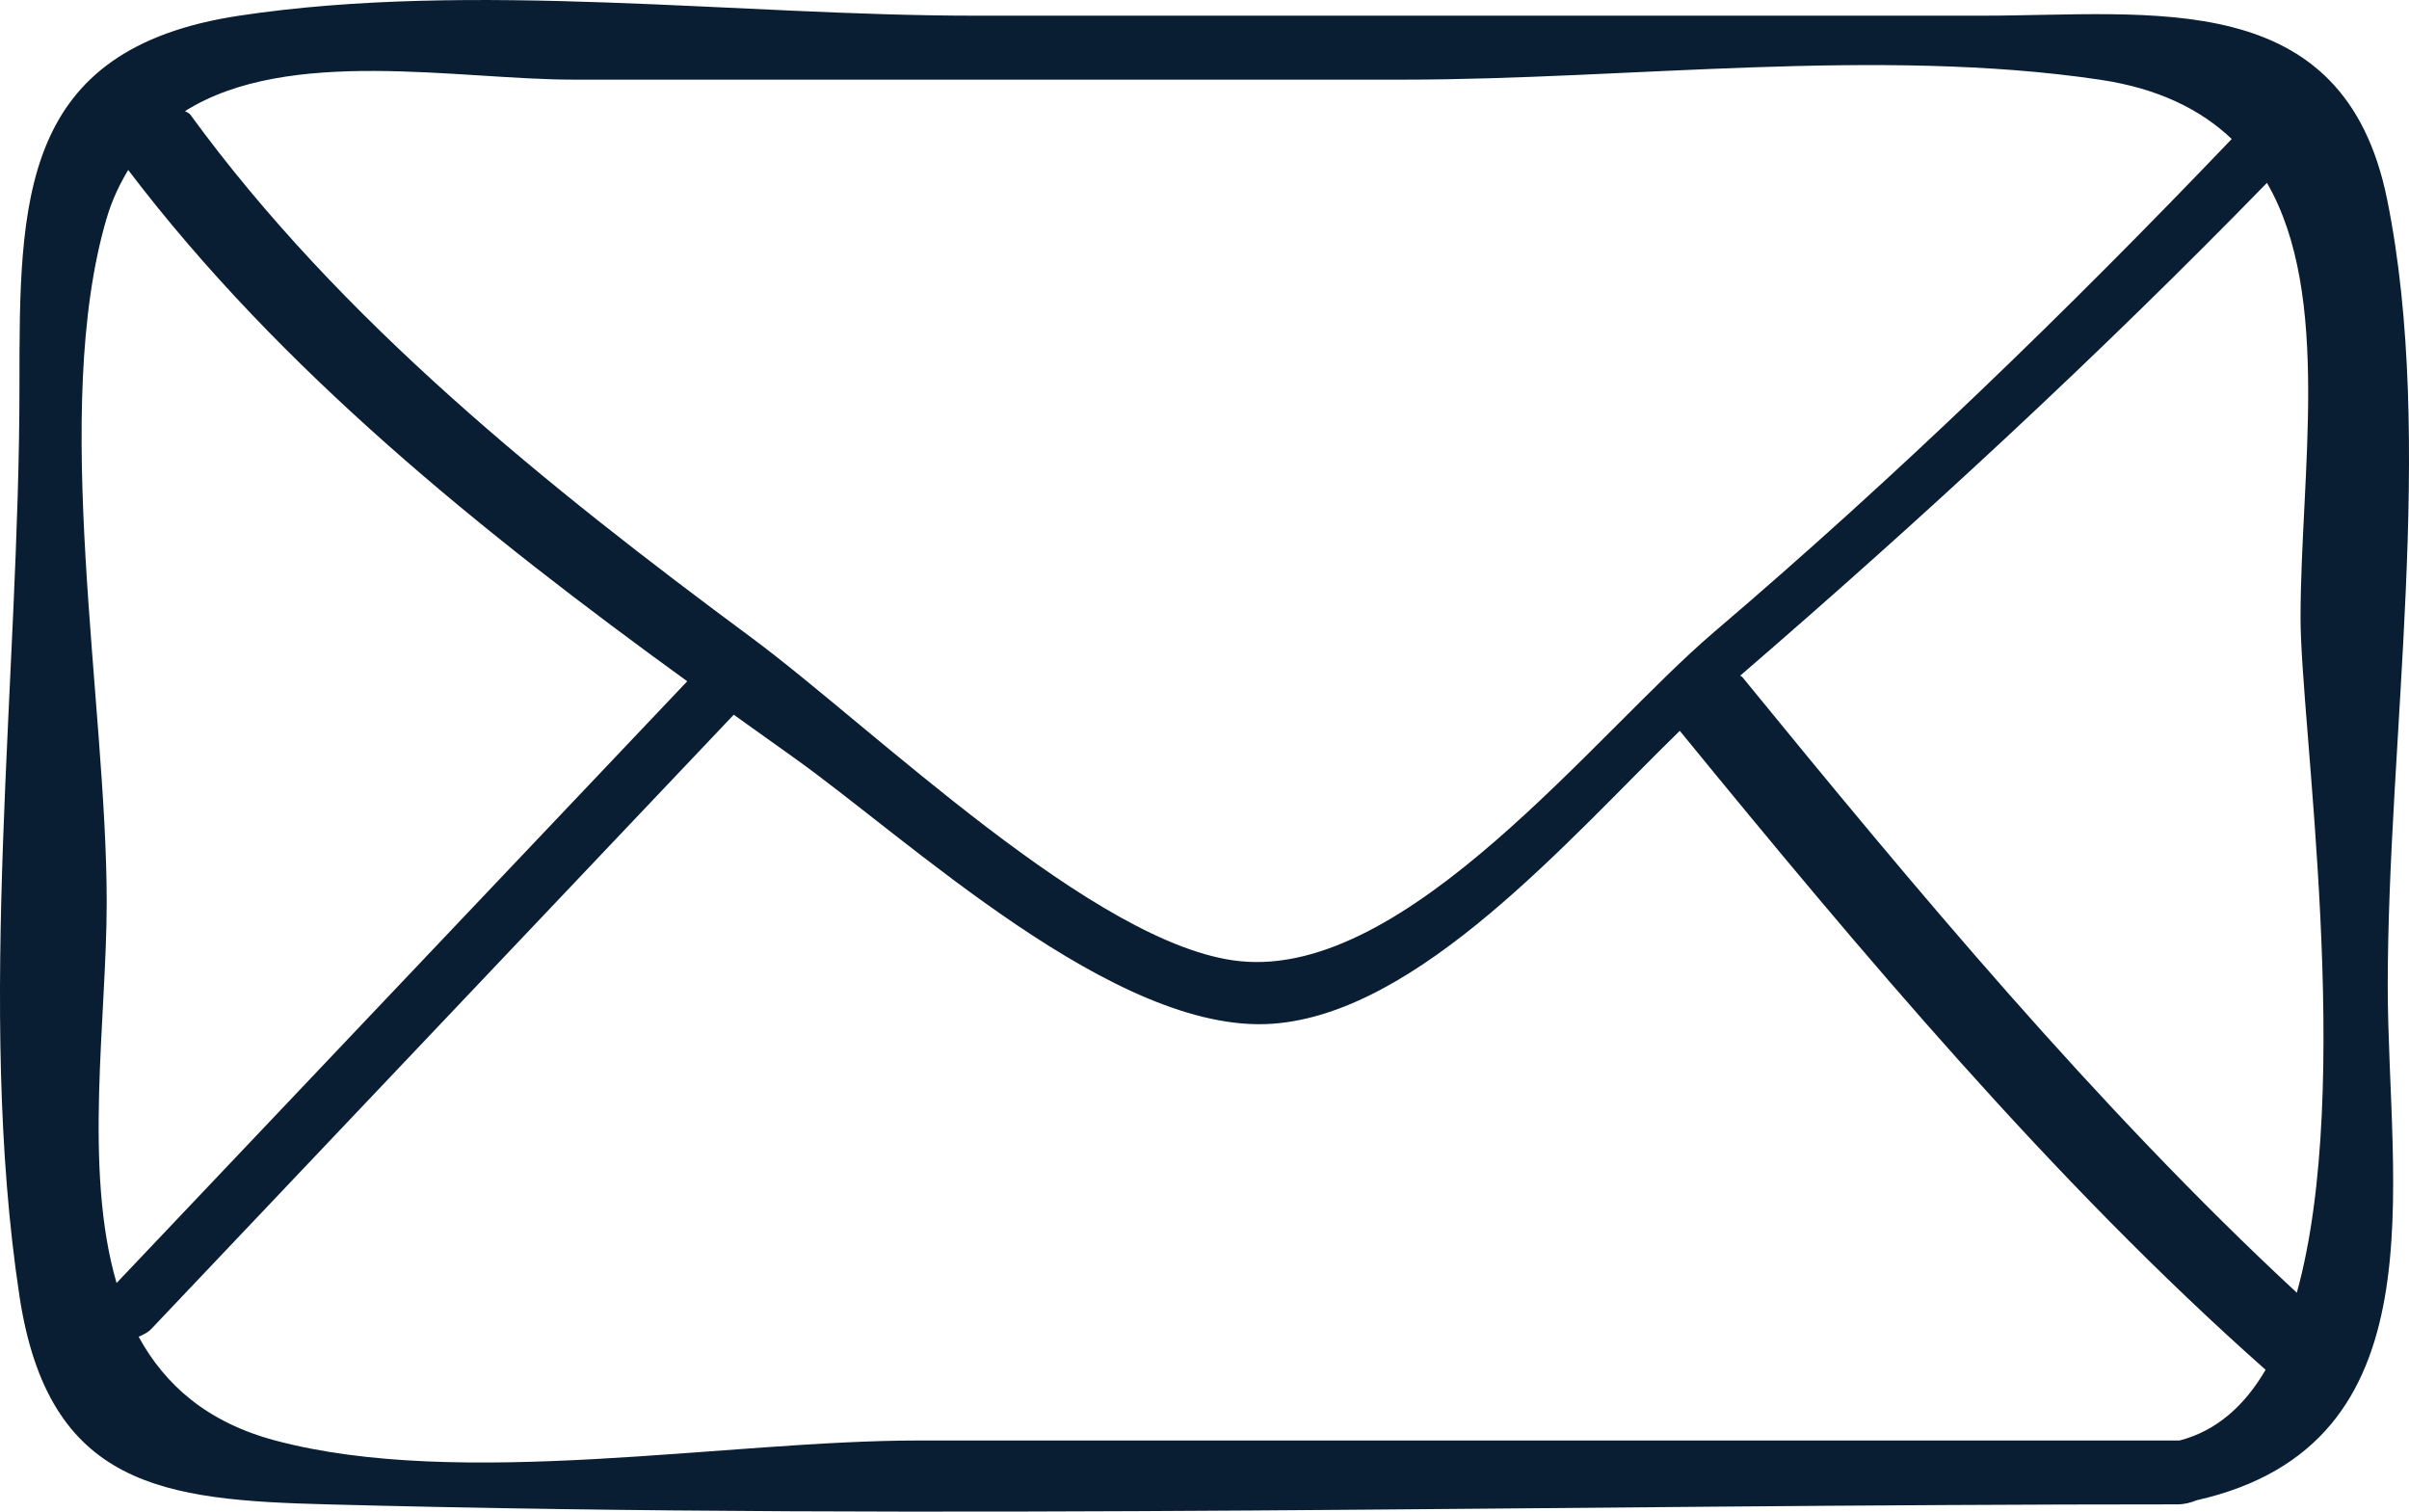 <svg xmlns="http://www.w3.org/2000/svg" xmlns:xlink="http://www.w3.org/1999/xlink" width="51px" height="32px" viewBox="0 0 51 32"><title>6082470C-64AF-4A41-86CE-D1713D88FF58</title><g id="Home-1" stroke="none" stroke-width="1" fill="none" fill-rule="evenodd"><g id="De-Bebe---Home-1-" transform="translate(-292, -7159)" fill="#0A1E33"><g id="Floor" transform="translate(-71, 7035)"><path d="M413.538,128.226 C412.619,123.68 408.568,124.332 404.946,124.332 L383.637,124.332 C378.644,124.332 373.012,123.586 368.064,124.332 C363.404,125.034 363.412,128.247 363.412,132.168 C363.412,138.353 362.485,145.32 363.412,151.436 C364.027,155.492 366.477,155.755 369.92,155.846 C382.957,156.192 396.048,155.846 409.092,155.846 C409.246,155.846 409.38,155.81 409.501,155.76 C414.733,154.581 413.55,149.118 413.55,144.866 C413.55,139.664 414.571,133.332 413.538,128.226 L413.538,128.226 Z M411.626,151.367 C407.387,147.434 403.504,142.763 399.883,138.329 C399.874,138.317 399.853,138.314 399.841,138.303 C403.704,134.972 407.432,131.524 410.993,127.871 C412.372,130.253 411.704,134.054 411.704,137.081 C411.704,139.341 412.848,146.958 411.625,151.366 L411.626,151.367 Z M375.141,125.686 L392.718,125.686 C397.446,125.686 402.767,124.992 407.448,125.686 C408.701,125.871 409.593,126.322 410.247,126.942 C406.761,130.59 403.131,134.105 399.291,137.377 C396.766,139.528 392.795,144.714 389.246,144.347 C386.199,144.032 381.469,139.393 378.911,137.5 C374.596,134.306 370.211,130.793 367.03,126.428 C367.005,126.393 366.957,126.375 366.916,126.353 C369.108,124.973 372.704,125.686 375.141,125.686 L375.141,125.686 Z M365.259,128.617 C365.374,128.227 365.534,127.899 365.714,127.598 C368.941,131.847 373.217,135.282 377.549,138.422 C373.522,142.668 369.495,146.915 365.468,151.16 C364.76,148.739 365.259,145.555 365.259,143.098 C365.259,138.885 364.063,132.673 365.259,128.616 L365.259,128.617 Z M409.146,154.494 L382.437,154.494 C378.377,154.494 372.764,155.543 368.827,154.494 C367.386,154.11 366.492,153.317 365.935,152.297 C366.043,152.251 366.138,152.201 366.193,152.143 C370.307,147.805 374.42,143.467 378.534,139.13 C378.947,139.425 379.359,139.721 379.769,140.012 C382.216,141.744 386.61,145.908 389.938,145.672 C393.038,145.452 396.202,141.769 398.562,139.471 C402.371,144.129 406.465,149.014 410.964,152.997 C410.52,153.758 409.927,154.289 409.146,154.493 L409.146,154.494 Z" id="envelop"></path></g></g></g></svg>